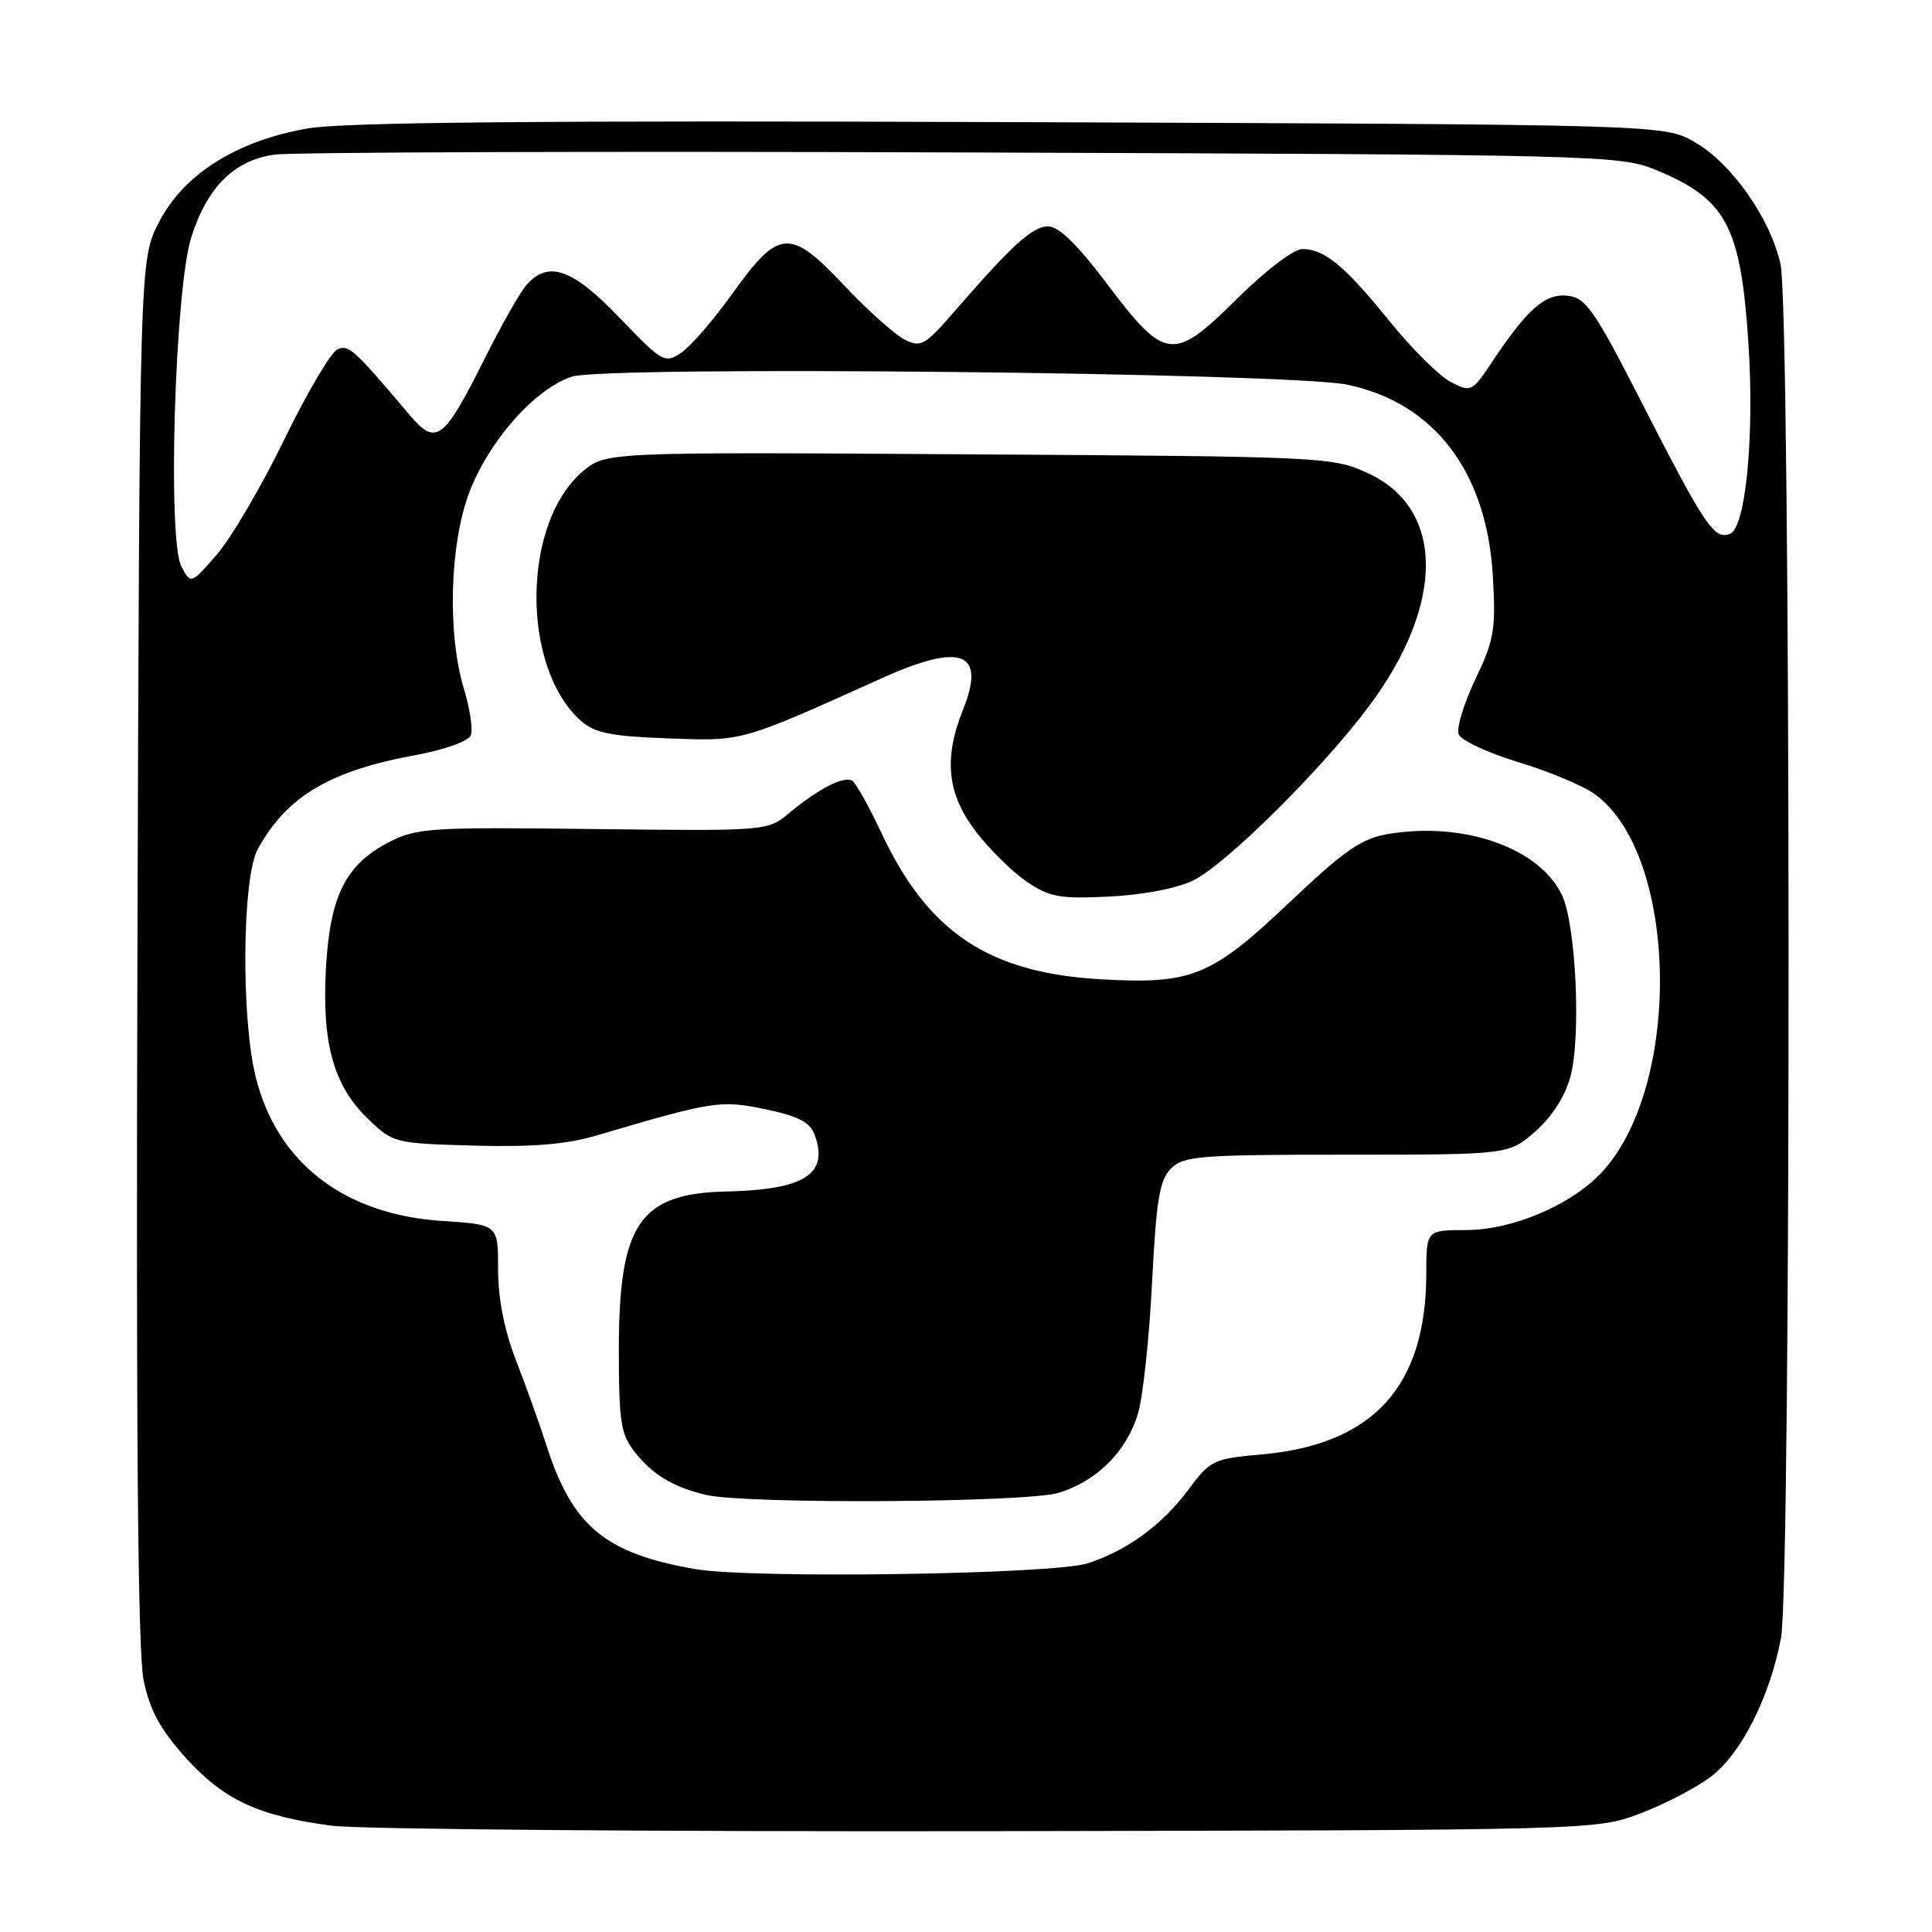 <?xml version="1.0" encoding="UTF-8" standalone="no"?>
<!DOCTYPE svg PUBLIC "-//W3C//DTD SVG 1.1//EN" "http://www.w3.org/Graphics/SVG/1.1/DTD/svg11.dtd" >
<svg xmlns="http://www.w3.org/2000/svg" xmlns:xlink="http://www.w3.org/1999/xlink" version="1.1" viewBox="0 0 256 256">
 <g >
 <path fill="currentColor"
d=" M 217.35 240.29 C 220.57 239.07 224.79 236.87 226.73 235.40 C 230.74 232.34 234.51 224.86 235.99 217.04 C 237.37 209.79 237.31 41.10 235.93 35.00 C 234.55 28.89 229.44 21.62 224.54 18.82 C 220.50 16.50 220.50 16.50 134.00 16.18 C 72.12 15.95 45.60 16.19 40.83 17.01 C 31.38 18.63 24.33 23.08 21.05 29.47 C 18.50 34.44 18.50 34.44 18.21 125.89 C 18.02 189.48 18.26 218.96 19.03 222.63 C 19.85 226.62 21.23 229.15 24.59 232.89 C 29.63 238.49 34.27 240.65 44.00 241.92 C 47.58 242.39 86.72 242.71 131.00 242.64 C 211.47 242.50 211.50 242.50 217.35 240.29 Z  M 92.12 207.91 C 80.16 205.84 75.84 202.24 72.40 191.50 C 71.52 188.75 69.72 183.72 68.40 180.33 C 66.83 176.28 66.00 172.11 66.00 168.21 C 66.00 162.26 66.00 162.26 58.68 161.79 C 45.63 160.96 36.72 154.11 33.89 142.73 C 31.92 134.86 32.09 116.25 34.16 112.50 C 38.04 105.49 43.67 102.14 55.18 100.03 C 58.97 99.33 62.09 98.20 62.39 97.42 C 62.68 96.67 62.27 93.90 61.47 91.27 C 59.27 84.04 59.58 72.20 62.14 65.37 C 64.71 58.49 70.84 51.54 75.77 49.91 C 80.25 48.43 170.77 49.37 178.50 50.97 C 190.05 53.37 197.01 62.51 197.81 76.32 C 198.22 83.41 197.99 84.80 195.49 90.01 C 193.97 93.21 192.97 96.48 193.28 97.29 C 193.59 98.10 197.14 99.76 201.16 100.98 C 205.18 102.20 209.73 104.09 211.26 105.19 C 222.39 113.11 222.97 143.89 212.20 155.38 C 208.14 159.70 200.42 162.98 194.25 162.99 C 189.00 163.00 189.00 163.00 188.99 168.75 C 188.98 183.71 181.96 191.41 167.16 192.72 C 160.79 193.28 160.37 193.48 157.47 197.38 C 154.01 202.05 149.34 205.46 144.12 207.15 C 139.57 208.62 99.55 209.21 92.12 207.91 Z  M 140.25 197.81 C 145.31 196.29 149.29 192.33 150.79 187.29 C 151.44 185.13 152.28 177.35 152.65 170.01 C 153.21 158.99 153.64 156.36 155.16 154.84 C 156.83 153.17 158.96 153.00 178.47 153.00 C 199.93 153.00 199.93 153.00 203.45 149.91 C 205.65 147.98 207.39 145.25 208.09 142.66 C 209.53 137.34 208.82 122.39 206.94 118.54 C 203.91 112.31 193.91 108.83 183.93 110.51 C 180.40 111.11 178.16 112.66 170.94 119.50 C 160.49 129.41 157.95 130.45 145.86 129.76 C 130.98 128.91 122.96 123.54 116.76 110.30 C 115.14 106.84 113.41 103.76 112.93 103.45 C 111.83 102.78 108.44 104.51 104.60 107.71 C 101.70 110.12 101.70 110.12 78.57 109.85 C 56.87 109.59 55.20 109.70 51.47 111.63 C 45.82 114.57 43.74 118.70 43.20 128.14 C 42.62 138.13 44.17 143.80 48.66 148.15 C 52.08 151.47 52.19 151.50 62.80 151.80 C 70.48 152.01 75.05 151.64 79.00 150.47 C 94.56 145.88 95.44 145.74 101.41 146.98 C 105.74 147.88 107.32 148.69 107.93 150.33 C 109.88 155.57 106.65 157.65 96.20 157.88 C 84.74 158.14 82.00 162.18 82.00 178.83 C 82.00 188.35 82.26 190.06 84.08 192.37 C 86.44 195.38 89.17 197.03 93.50 198.07 C 98.70 199.33 135.88 199.12 140.25 197.81 Z  M 158.12 116.66 C 162.41 114.57 175.17 101.93 181.38 93.60 C 191.49 80.07 191.45 67.40 181.28 62.71 C 176.59 60.54 175.58 60.49 128.39 60.20 C 80.28 59.89 80.28 59.89 77.23 62.46 C 69.16 69.25 69.00 88.41 76.96 95.50 C 78.79 97.13 80.94 97.56 88.52 97.84 C 98.52 98.21 97.96 98.37 116.86 89.86 C 127.42 85.11 130.67 86.37 127.61 94.02 C 125.01 100.51 125.50 105.19 129.29 110.16 C 131.10 112.53 134.14 115.53 136.04 116.82 C 139.07 118.88 140.43 119.12 147.00 118.80 C 151.44 118.58 155.98 117.71 158.12 116.66 Z  M 24.04 75.08 C 22.16 71.57 23.17 38.22 25.36 31.39 C 27.48 24.77 31.01 21.26 36.34 20.49 C 38.63 20.16 79.65 20.03 127.50 20.20 C 211.84 20.49 214.65 20.56 219.37 22.50 C 228.76 26.36 230.66 29.91 231.68 45.56 C 232.48 57.88 231.31 69.94 229.23 70.74 C 227.14 71.55 225.92 69.74 217.48 53.23 C 211.30 41.14 210.14 39.46 207.75 39.19 C 204.77 38.84 202.42 40.88 197.74 47.91 C 195.06 51.94 194.92 52.01 192.24 50.62 C 190.73 49.84 187.08 46.22 184.13 42.57 C 178.13 35.17 175.50 33.00 172.55 33.00 C 171.42 33.00 167.64 35.89 163.87 39.63 C 155.45 47.98 154.39 47.85 146.61 37.51 C 142.75 32.39 140.29 30.00 138.88 30.00 C 136.80 30.00 134.17 32.40 126.35 41.40 C 122.54 45.78 122.01 46.08 119.85 44.99 C 118.56 44.33 114.96 41.11 111.86 37.82 C 104.67 30.19 103.20 30.30 97.06 38.89 C 94.55 42.40 91.48 45.94 90.24 46.76 C 88.09 48.19 87.73 47.99 82.12 42.13 C 75.87 35.60 72.67 34.46 69.77 37.75 C 68.92 38.71 66.41 43.13 64.20 47.56 C 58.78 58.39 57.79 59.14 54.26 54.97 C 46.89 46.26 46.27 45.68 44.76 46.26 C 43.90 46.59 40.73 51.95 37.70 58.18 C 34.67 64.41 30.64 71.28 28.75 73.46 C 25.30 77.42 25.30 77.42 24.04 75.08 Z "/>
</g>
</svg>